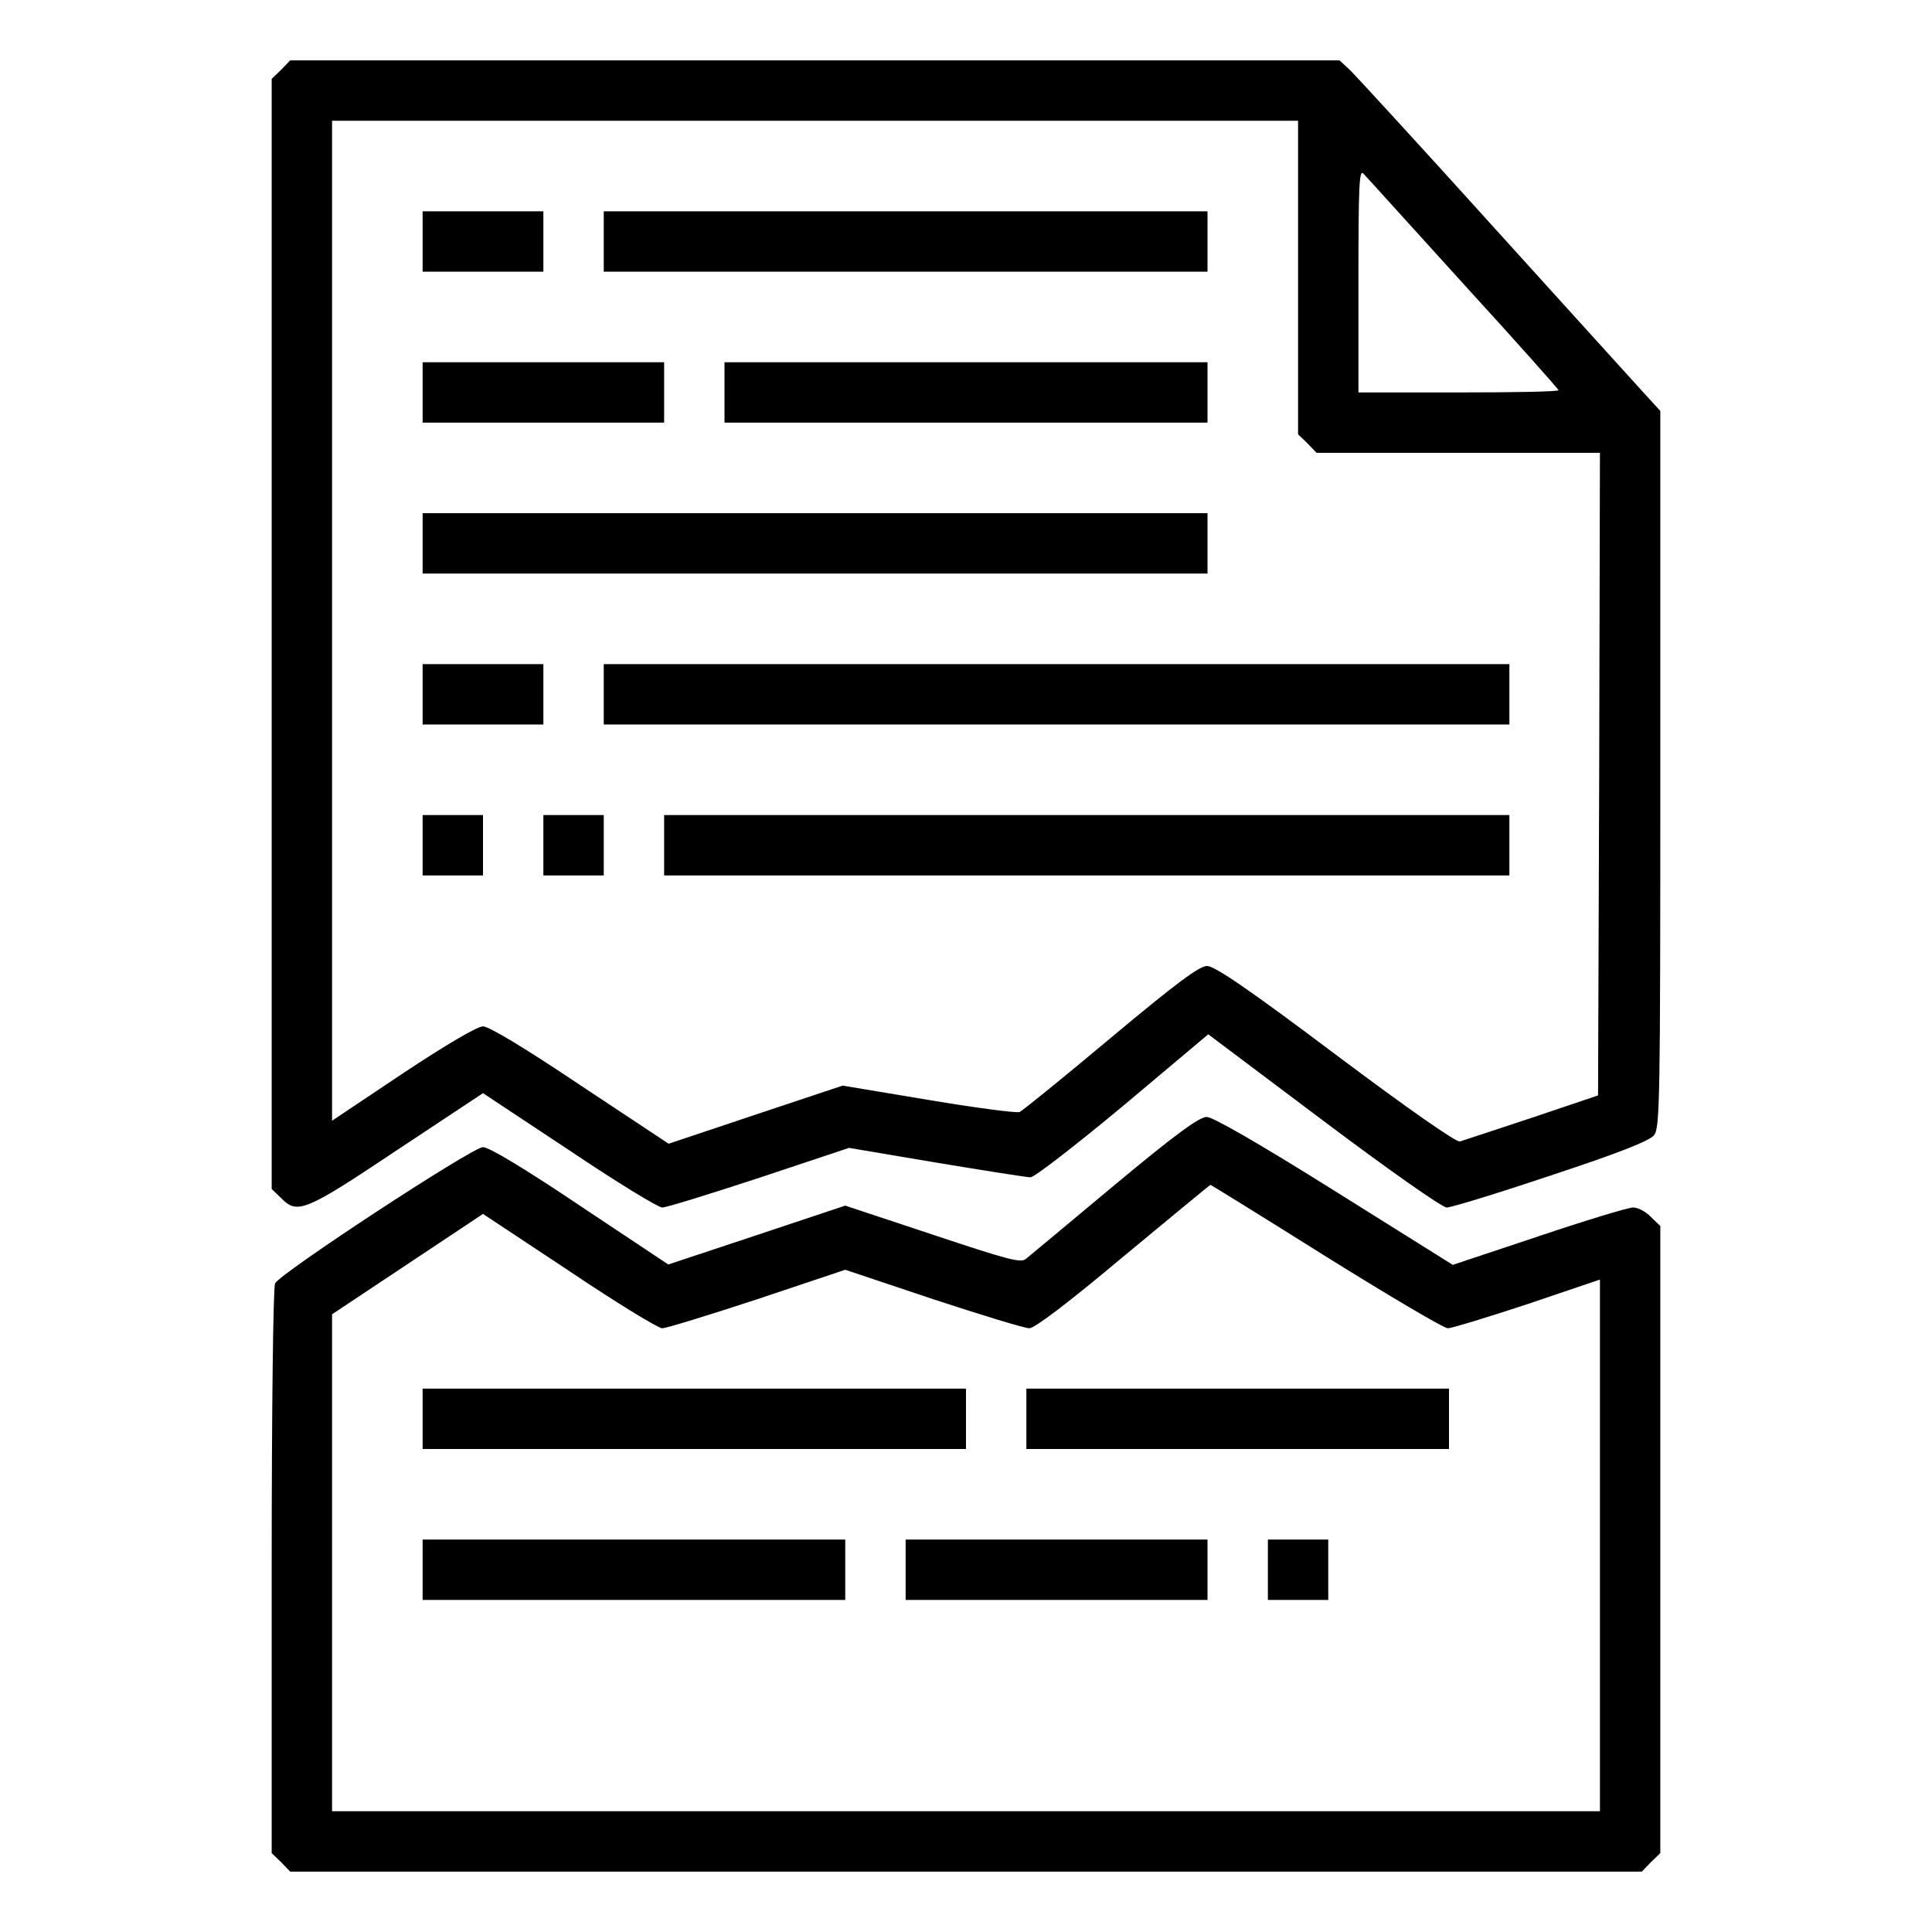 <?xml version="1.0" standalone="no"?>
<!DOCTYPE svg PUBLIC "-//W3C//DTD SVG 20010904//EN"
 "http://www.w3.org/TR/2001/REC-SVG-20010904/DTD/svg10.dtd">
<svg version="1.0" xmlns="http://www.w3.org/2000/svg"
 width="512pt" height="512pt" viewBox="0 0 512 512"
 preserveAspectRatio="xMidYMid meet">

<g transform="translate(0,512) scale(0.1,-0.1)"
fill="#000000" stroke="none">
<path d="M745 4935 l-25 -24 0 -1471 0 -1471 25 -24 c43 -44 63 -36 307 127
l228 151 228 -151 c125 -84 236 -152 247 -152 11 0 127 36 258 79 l237 79 231
-39 c127 -21 240 -39 250 -39 10 0 120 85 245 189 l226 190 306 -230 c173
-130 314 -229 326 -229 12 0 136 38 276 85 176 58 260 91 273 106 16 20 17 81
17 971 l0 949 -43 47 c-24 26 -202 223 -396 437 -194 215 -366 402 -382 418
l-29 27 -1391 0 -1390 0 -24 -25z m2695 -550 l0 -416 25 -24 24 -25 376 0 375
0 -2 -852 -3 -851 -175 -59 c-96 -32 -182 -60 -191 -63 -9 -3 -133 83 -329
230 -230 173 -321 235 -341 235 -21 0 -81 -45 -256 -191 -125 -105 -234 -193
-241 -196 -8 -3 -116 11 -241 32 l-228 38 -231 -77 -230 -77 -234 155 c-146
98 -242 156 -258 156 -15 0 -97 -48 -213 -125 l-187 -125 0 1325 0 1325 1280
0 1280 0 0 -415z m438 -17 c139 -152 252 -279 252 -282 0 -4 -119 -6 -265 -6
l-265 0 0 297 c0 249 2 295 13 283 8 -8 127 -140 265 -292z"/>
<path d="M1120 4480 l0 -80 160 0 160 0 0 80 0 80 -160 0 -160 0 0 -80z"/>
<path d="M1600 4480 l0 -80 800 0 800 0 0 80 0 80 -800 0 -800 0 0 -80z"/>
<path d="M1120 4080 l0 -80 320 0 320 0 0 80 0 80 -320 0 -320 0 0 -80z"/>
<path d="M1920 4080 l0 -80 640 0 640 0 0 80 0 80 -640 0 -640 0 0 -80z"/>
<path d="M1120 3680 l0 -80 1040 0 1040 0 0 80 0 80 -1040 0 -1040 0 0 -80z"/>
<path d="M1120 3280 l0 -80 160 0 160 0 0 80 0 80 -160 0 -160 0 0 -80z"/>
<path d="M1600 3280 l0 -80 1200 0 1200 0 0 80 0 80 -1200 0 -1200 0 0 -80z"/>
<path d="M1120 2880 l0 -80 80 0 80 0 0 80 0 80 -80 0 -80 0 0 -80z"/>
<path d="M1440 2880 l0 -80 80 0 80 0 0 80 0 80 -80 0 -80 0 0 -80z"/>
<path d="M1760 2880 l0 -80 1120 0 1120 0 0 80 0 80 -1120 0 -1120 0 0 -80z"/>
<path d="M2953 1979 c-120 -100 -225 -188 -234 -195 -13 -12 -49 -2 -247 64
l-232 77 -234 -78 -235 -78 -233 155 c-144 97 -242 156 -258 156 -28 0 -536
-333 -551 -361 -5 -11 -9 -325 -9 -764 l0 -746 25 -24 24 -25 1791 0 1791 0
24 25 25 24 0 831 0 831 -25 24 c-13 14 -34 25 -47 25 -13 0 -125 -34 -250
-76 l-228 -76 -313 196 c-201 126 -323 196 -339 196 -20 0 -84 -47 -245 -181z
m561 -189 c167 -104 312 -190 323 -190 10 0 105 29 211 64 l192 65 0 -705 0
-704 -1680 0 -1680 0 0 659 0 658 200 133 200 133 228 -151 c125 -84 236 -152
247 -152 11 0 124 35 252 77 l233 78 233 -78 c128 -42 242 -77 255 -77 14 0
105 69 249 190 126 104 229 190 231 190 1 0 139 -85 306 -190z"/>
<path d="M1120 1360 l0 -80 720 0 720 0 0 80 0 80 -720 0 -720 0 0 -80z"/>
<path d="M2720 1360 l0 -80 560 0 560 0 0 80 0 80 -560 0 -560 0 0 -80z"/>
<path d="M1120 960 l0 -80 560 0 560 0 0 80 0 80 -560 0 -560 0 0 -80z"/>
<path d="M2400 960 l0 -80 400 0 400 0 0 80 0 80 -400 0 -400 0 0 -80z"/>
<path d="M3360 960 l0 -80 80 0 80 0 0 80 0 80 -80 0 -80 0 0 -80z"/>
</g>
</svg>
